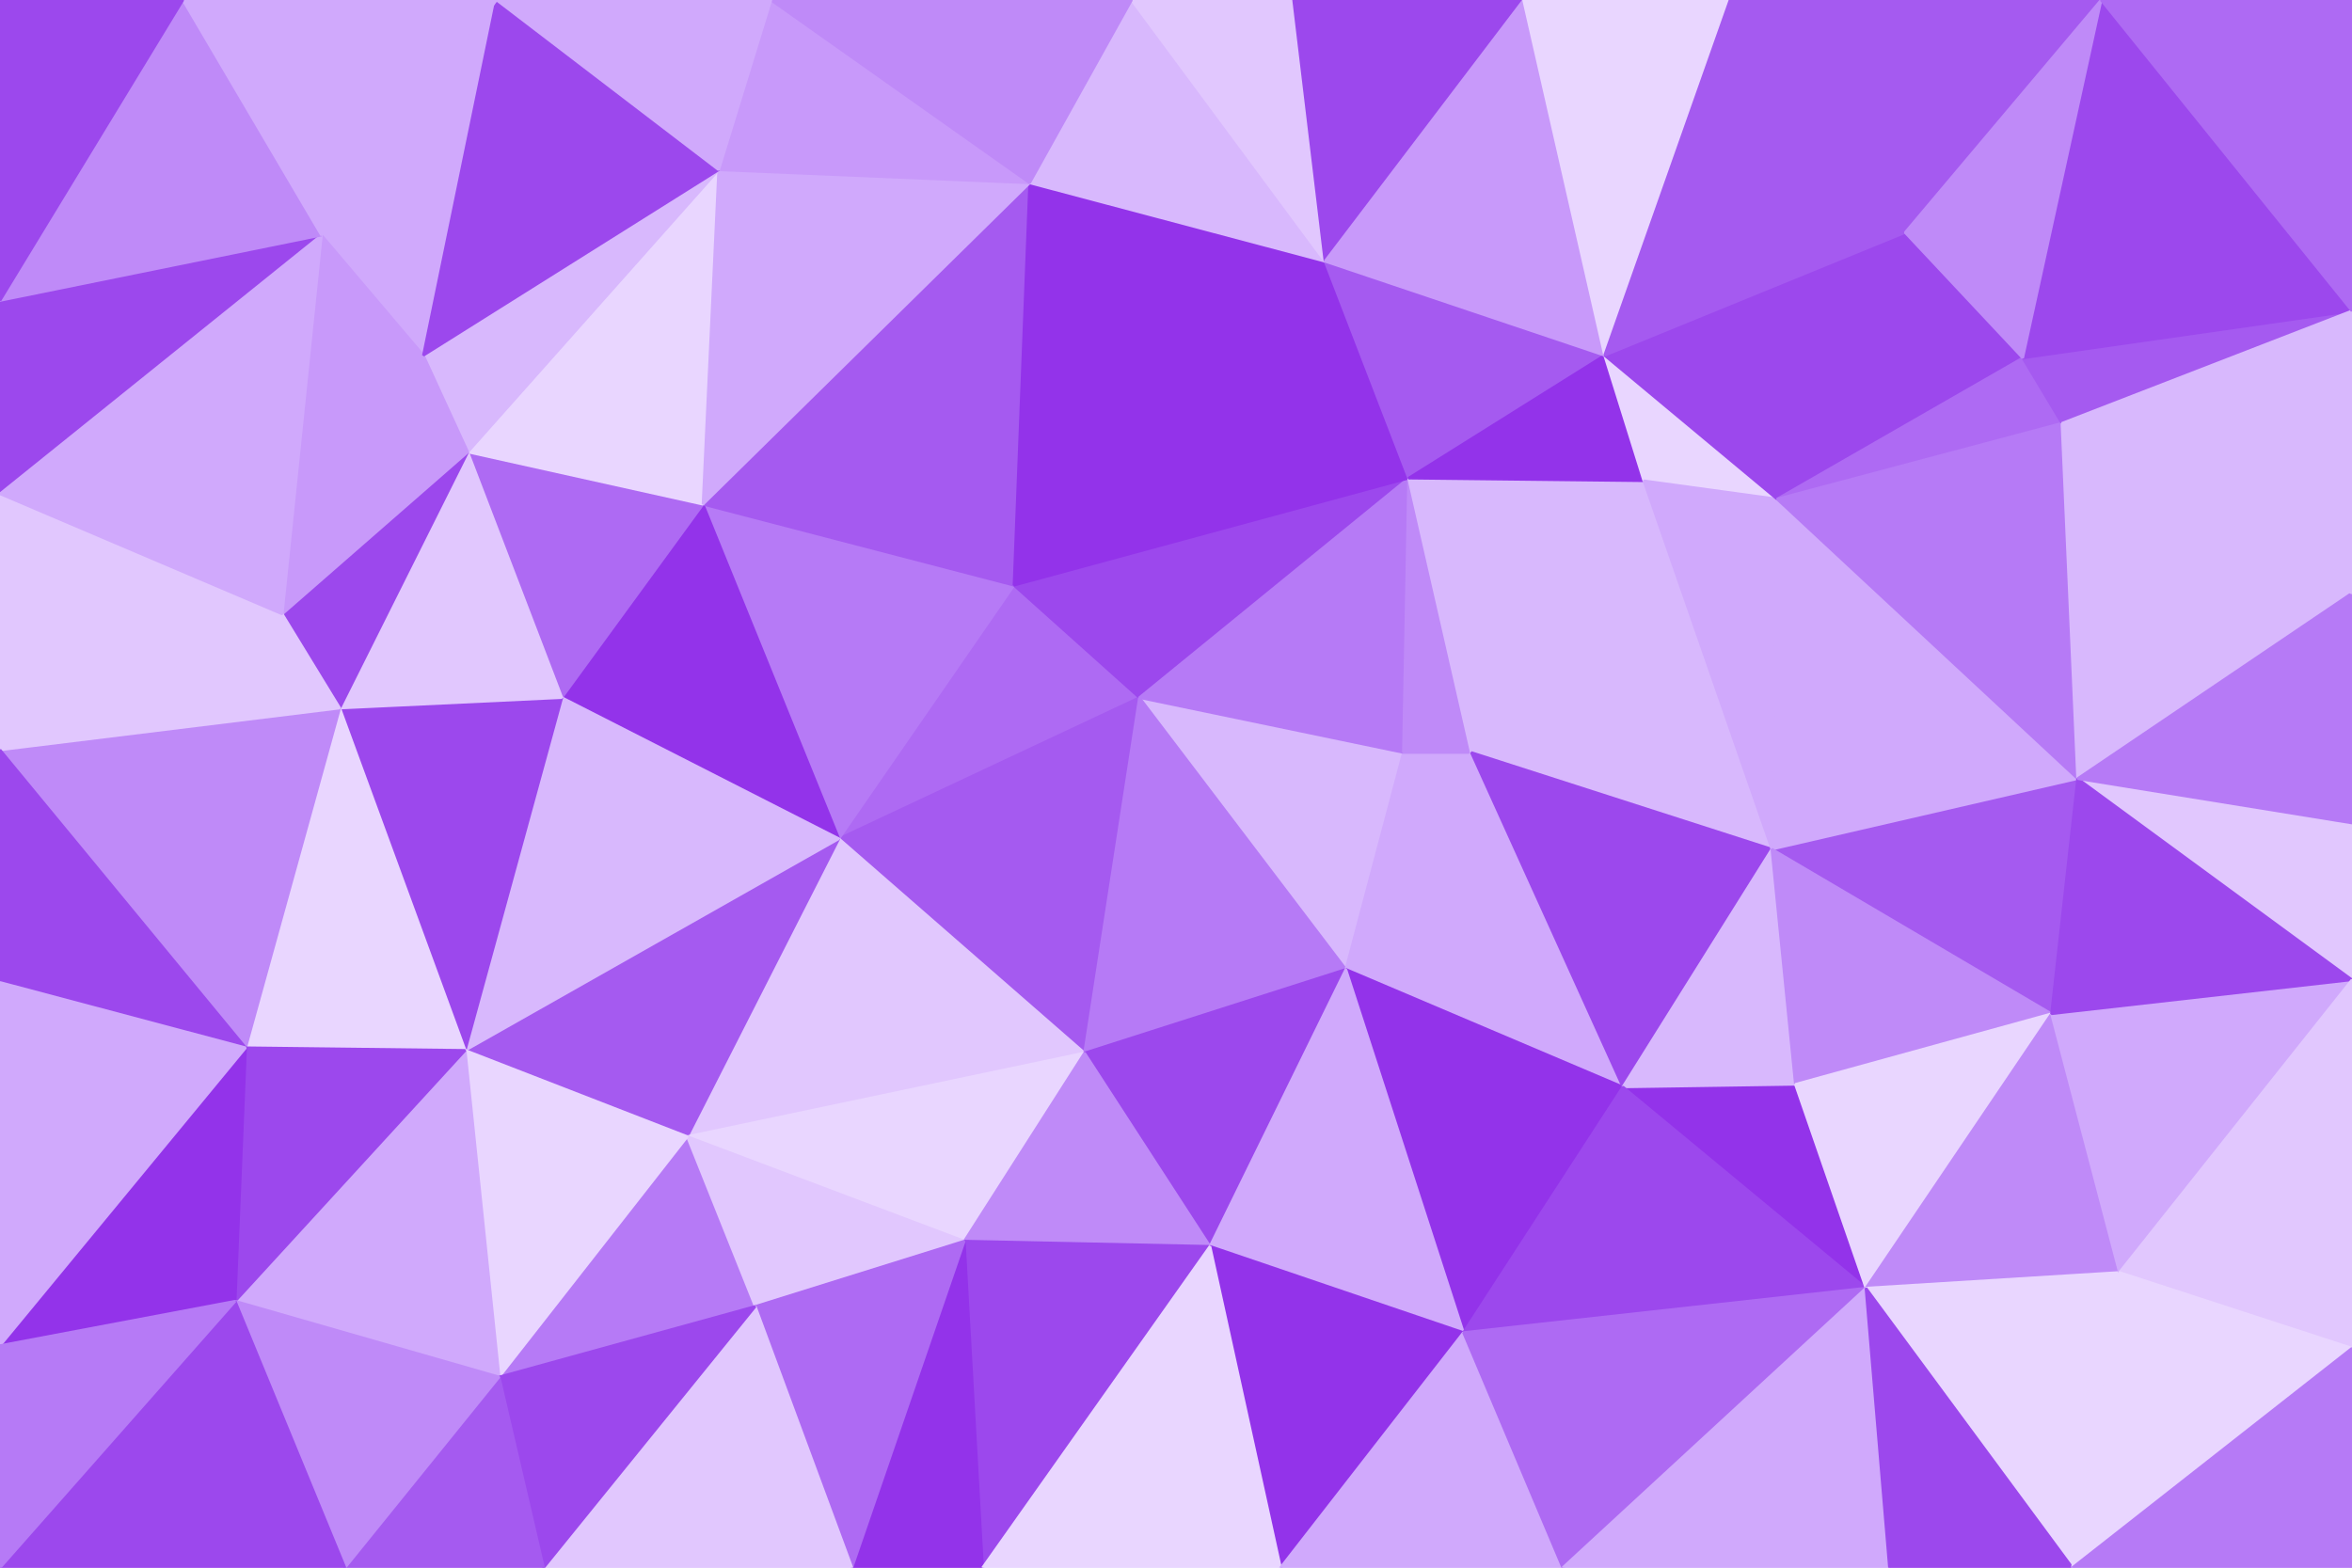 <svg id="visual" viewBox="0 0 900 600" width="900" height="600" xmlns="http://www.w3.org/2000/svg" xmlns:xlink="http://www.w3.org/1999/xlink" version="1.1"><g stroke-width="1" stroke-linejoin="bevel"><path d="M436 267L388 224L321 321Z" fill="#ae6af3" stroke="#ae6af3"></path><path d="M321 321L415 403L436 267Z" fill="#a55af0" stroke="#a55af0"></path><path d="M388 224L269 193L321 321Z" fill="#b67af6" stroke="#b67af6"></path><path d="M269 193L215 267L321 321Z" fill="#9333ea" stroke="#9333ea"></path><path d="M321 321L263 435L415 403Z" fill="#e1c7fe" stroke="#e1c7fe"></path><path d="M515 371L537 288L436 267Z" fill="#d8b8fd" stroke="#d8b8fd"></path><path d="M436 267L539 183L388 224Z" fill="#9c48ed" stroke="#9c48ed"></path><path d="M415 403L515 371L436 267Z" fill="#b67af6" stroke="#b67af6"></path><path d="M178 402L263 435L321 321Z" fill="#a55af0" stroke="#a55af0"></path><path d="M515 371L563 288L537 288Z" fill="#d0a9fc" stroke="#d0a9fc"></path><path d="M537 288L539 183L436 267Z" fill="#b67af6" stroke="#b67af6"></path><path d="M263 435L369 475L415 403Z" fill="#e9d6ff" stroke="#e9d6ff"></path><path d="M415 403L463 477L515 371Z" fill="#9c48ed" stroke="#9c48ed"></path><path d="M563 288L539 183L537 288Z" fill="#bf8af8" stroke="#bf8af8"></path><path d="M388 224L394 70L269 193Z" fill="#a55af0" stroke="#a55af0"></path><path d="M369 475L463 477L415 403Z" fill="#bf8af8" stroke="#bf8af8"></path><path d="M515 371L621 416L563 288Z" fill="#d0a9fc" stroke="#d0a9fc"></path><path d="M507 100L394 70L388 224Z" fill="#9333ea" stroke="#9333ea"></path><path d="M269 193L179 173L215 267Z" fill="#ae6af3" stroke="#ae6af3"></path><path d="M215 267L178 402L321 321Z" fill="#d8b8fd" stroke="#d8b8fd"></path><path d="M275 65L179 173L269 193Z" fill="#e9d6ff" stroke="#e9d6ff"></path><path d="M130 271L178 402L215 267Z" fill="#9c48ed" stroke="#9c48ed"></path><path d="M539 183L507 100L388 224Z" fill="#9333ea" stroke="#9333ea"></path><path d="M191 527L289 500L263 435Z" fill="#b67af6" stroke="#b67af6"></path><path d="M263 435L289 500L369 475Z" fill="#e1c7fe" stroke="#e1c7fe"></path><path d="M369 475L376 600L463 477Z" fill="#9c48ed" stroke="#9c48ed"></path><path d="M394 70L275 65L269 193Z" fill="#d0a9fc" stroke="#d0a9fc"></path><path d="M179 173L130 271L215 267Z" fill="#e1c7fe" stroke="#e1c7fe"></path><path d="M275 65L162 136L179 173Z" fill="#d8b8fd" stroke="#d8b8fd"></path><path d="M179 173L108 235L130 271Z" fill="#9c48ed" stroke="#9c48ed"></path><path d="M162 136L108 235L179 173Z" fill="#c899fa" stroke="#c899fa"></path><path d="M130 271L94 401L178 402Z" fill="#e9d6ff" stroke="#e9d6ff"></path><path d="M563 288L629 184L539 183Z" fill="#d8b8fd" stroke="#d8b8fd"></path><path d="M539 183L614 136L507 100Z" fill="#a55af0" stroke="#a55af0"></path><path d="M678 325L629 184L563 288Z" fill="#d8b8fd" stroke="#d8b8fd"></path><path d="M560 510L621 416L515 371Z" fill="#9333ea" stroke="#9333ea"></path><path d="M629 184L614 136L539 183Z" fill="#9333ea" stroke="#9333ea"></path><path d="M463 477L560 510L515 371Z" fill="#d0a9fc" stroke="#d0a9fc"></path><path d="M490 600L560 510L463 477Z" fill="#9333ea" stroke="#9333ea"></path><path d="M507 100L433 0L394 70Z" fill="#d8b8fd" stroke="#d8b8fd"></path><path d="M394 70L295 0L275 65Z" fill="#c899fa" stroke="#c899fa"></path><path d="M495 0L433 0L507 100Z" fill="#e1c7fe" stroke="#e1c7fe"></path><path d="M433 0L295 0L394 70Z" fill="#bf8af8" stroke="#bf8af8"></path><path d="M190 0L123 90L162 136Z" fill="#d0a9fc" stroke="#d0a9fc"></path><path d="M178 402L191 527L263 435Z" fill="#e9d6ff" stroke="#e9d6ff"></path><path d="M326 600L376 600L369 475Z" fill="#9333ea" stroke="#9333ea"></path><path d="M90 498L191 527L178 402Z" fill="#d0a9fc" stroke="#d0a9fc"></path><path d="M0 287L94 401L130 271Z" fill="#bf8af8" stroke="#bf8af8"></path><path d="M621 416L678 325L563 288Z" fill="#9c48ed" stroke="#9c48ed"></path><path d="M629 184L680 191L614 136Z" fill="#e9d6ff" stroke="#e9d6ff"></path><path d="M583 0L495 0L507 100Z" fill="#9c48ed" stroke="#9c48ed"></path><path d="M326 600L369 475L289 500Z" fill="#ae6af3" stroke="#ae6af3"></path><path d="M208 600L326 600L289 500Z" fill="#e1c7fe" stroke="#e1c7fe"></path><path d="M678 325L680 191L629 184Z" fill="#d0a9fc" stroke="#d0a9fc"></path><path d="M614 136L583 0L507 100Z" fill="#c899fa" stroke="#c899fa"></path><path d="M162 136L123 90L108 235Z" fill="#c899fa" stroke="#c899fa"></path><path d="M190 0L162 136L275 65Z" fill="#9c48ed" stroke="#9c48ed"></path><path d="M376 600L490 600L463 477Z" fill="#e9d6ff" stroke="#e9d6ff"></path><path d="M714 493L687 415L621 416Z" fill="#9333ea" stroke="#9333ea"></path><path d="M621 416L687 415L678 325Z" fill="#d8b8fd" stroke="#d8b8fd"></path><path d="M774 137L729 89L680 191Z" fill="#9c48ed" stroke="#9c48ed"></path><path d="M714 493L621 416L560 510Z" fill="#9c48ed" stroke="#9c48ed"></path><path d="M295 0L190 0L275 65Z" fill="#d0a9fc" stroke="#d0a9fc"></path><path d="M662 0L583 0L614 136Z" fill="#e9d6ff" stroke="#e9d6ff"></path><path d="M94 401L90 498L178 402Z" fill="#9c48ed" stroke="#9c48ed"></path><path d="M191 527L208 600L289 500Z" fill="#9c48ed" stroke="#9c48ed"></path><path d="M132 600L208 600L191 527Z" fill="#a55af0" stroke="#a55af0"></path><path d="M94 401L0 515L90 498Z" fill="#9333ea" stroke="#9333ea"></path><path d="M108 235L0 287L130 271Z" fill="#e1c7fe" stroke="#e1c7fe"></path><path d="M0 189L0 287L108 235Z" fill="#e1c7fe" stroke="#e1c7fe"></path><path d="M490 600L598 600L560 510Z" fill="#d0a9fc" stroke="#d0a9fc"></path><path d="M0 287L0 376L94 401Z" fill="#9c48ed" stroke="#9c48ed"></path><path d="M0 115L0 189L123 90Z" fill="#9c48ed" stroke="#9c48ed"></path><path d="M123 90L0 189L108 235Z" fill="#d0a9fc" stroke="#d0a9fc"></path><path d="M90 498L132 600L191 527Z" fill="#bf8af8" stroke="#bf8af8"></path><path d="M0 600L132 600L90 498Z" fill="#9c48ed" stroke="#9c48ed"></path><path d="M598 600L714 493L560 510Z" fill="#ae6af3" stroke="#ae6af3"></path><path d="M785 388L795 298L678 325Z" fill="#a55af0" stroke="#a55af0"></path><path d="M795 298L680 191L678 325Z" fill="#d0a9fc" stroke="#d0a9fc"></path><path d="M680 191L729 89L614 136Z" fill="#9c48ed" stroke="#9c48ed"></path><path d="M729 89L662 0L614 136Z" fill="#a55af0" stroke="#a55af0"></path><path d="M70 0L0 115L123 90Z" fill="#bf8af8" stroke="#bf8af8"></path><path d="M190 0L70 0L123 90Z" fill="#d0a9fc" stroke="#d0a9fc"></path><path d="M785 388L678 325L687 415Z" fill="#bf8af8" stroke="#bf8af8"></path><path d="M714 493L785 388L687 415Z" fill="#e9d6ff" stroke="#e9d6ff"></path><path d="M789 162L774 137L680 191Z" fill="#ae6af3" stroke="#ae6af3"></path><path d="M729 89L804 0L662 0Z" fill="#a55af0" stroke="#a55af0"></path><path d="M795 298L789 162L680 191Z" fill="#b67af6" stroke="#b67af6"></path><path d="M0 376L0 515L94 401Z" fill="#d0a9fc" stroke="#d0a9fc"></path><path d="M598 600L723 600L714 493Z" fill="#d0a9fc" stroke="#d0a9fc"></path><path d="M714 493L811 487L785 388Z" fill="#bf8af8" stroke="#bf8af8"></path><path d="M70 0L0 0L0 115Z" fill="#9c48ed" stroke="#9c48ed"></path><path d="M793 600L811 487L714 493Z" fill="#e9d6ff" stroke="#e9d6ff"></path><path d="M900 375L900 315L795 298Z" fill="#e1c7fe" stroke="#e1c7fe"></path><path d="M900 119L774 137L789 162Z" fill="#a55af0" stroke="#a55af0"></path><path d="M0 515L0 600L90 498Z" fill="#b67af6" stroke="#b67af6"></path><path d="M900 227L789 162L795 298Z" fill="#d8b8fd" stroke="#d8b8fd"></path><path d="M900 119L804 0L774 137Z" fill="#9c48ed" stroke="#9c48ed"></path><path d="M774 137L804 0L729 89Z" fill="#bf8af8" stroke="#bf8af8"></path><path d="M723 600L793 600L714 493Z" fill="#9c48ed" stroke="#9c48ed"></path><path d="M900 375L785 388L811 487Z" fill="#d0a9fc" stroke="#d0a9fc"></path><path d="M900 375L795 298L785 388Z" fill="#9c48ed" stroke="#9c48ed"></path><path d="M900 315L900 227L795 298Z" fill="#b67af6" stroke="#b67af6"></path><path d="M900 516L900 375L811 487Z" fill="#e1c7fe" stroke="#e1c7fe"></path><path d="M900 227L900 119L789 162Z" fill="#d8b8fd" stroke="#d8b8fd"></path><path d="M793 600L900 516L811 487Z" fill="#e9d6ff" stroke="#e9d6ff"></path><path d="M900 119L900 0L804 0Z" fill="#ae6af3" stroke="#ae6af3"></path><path d="M793 600L900 600L900 516Z" fill="#b67af6" stroke="#b67af6"></path></g></svg>